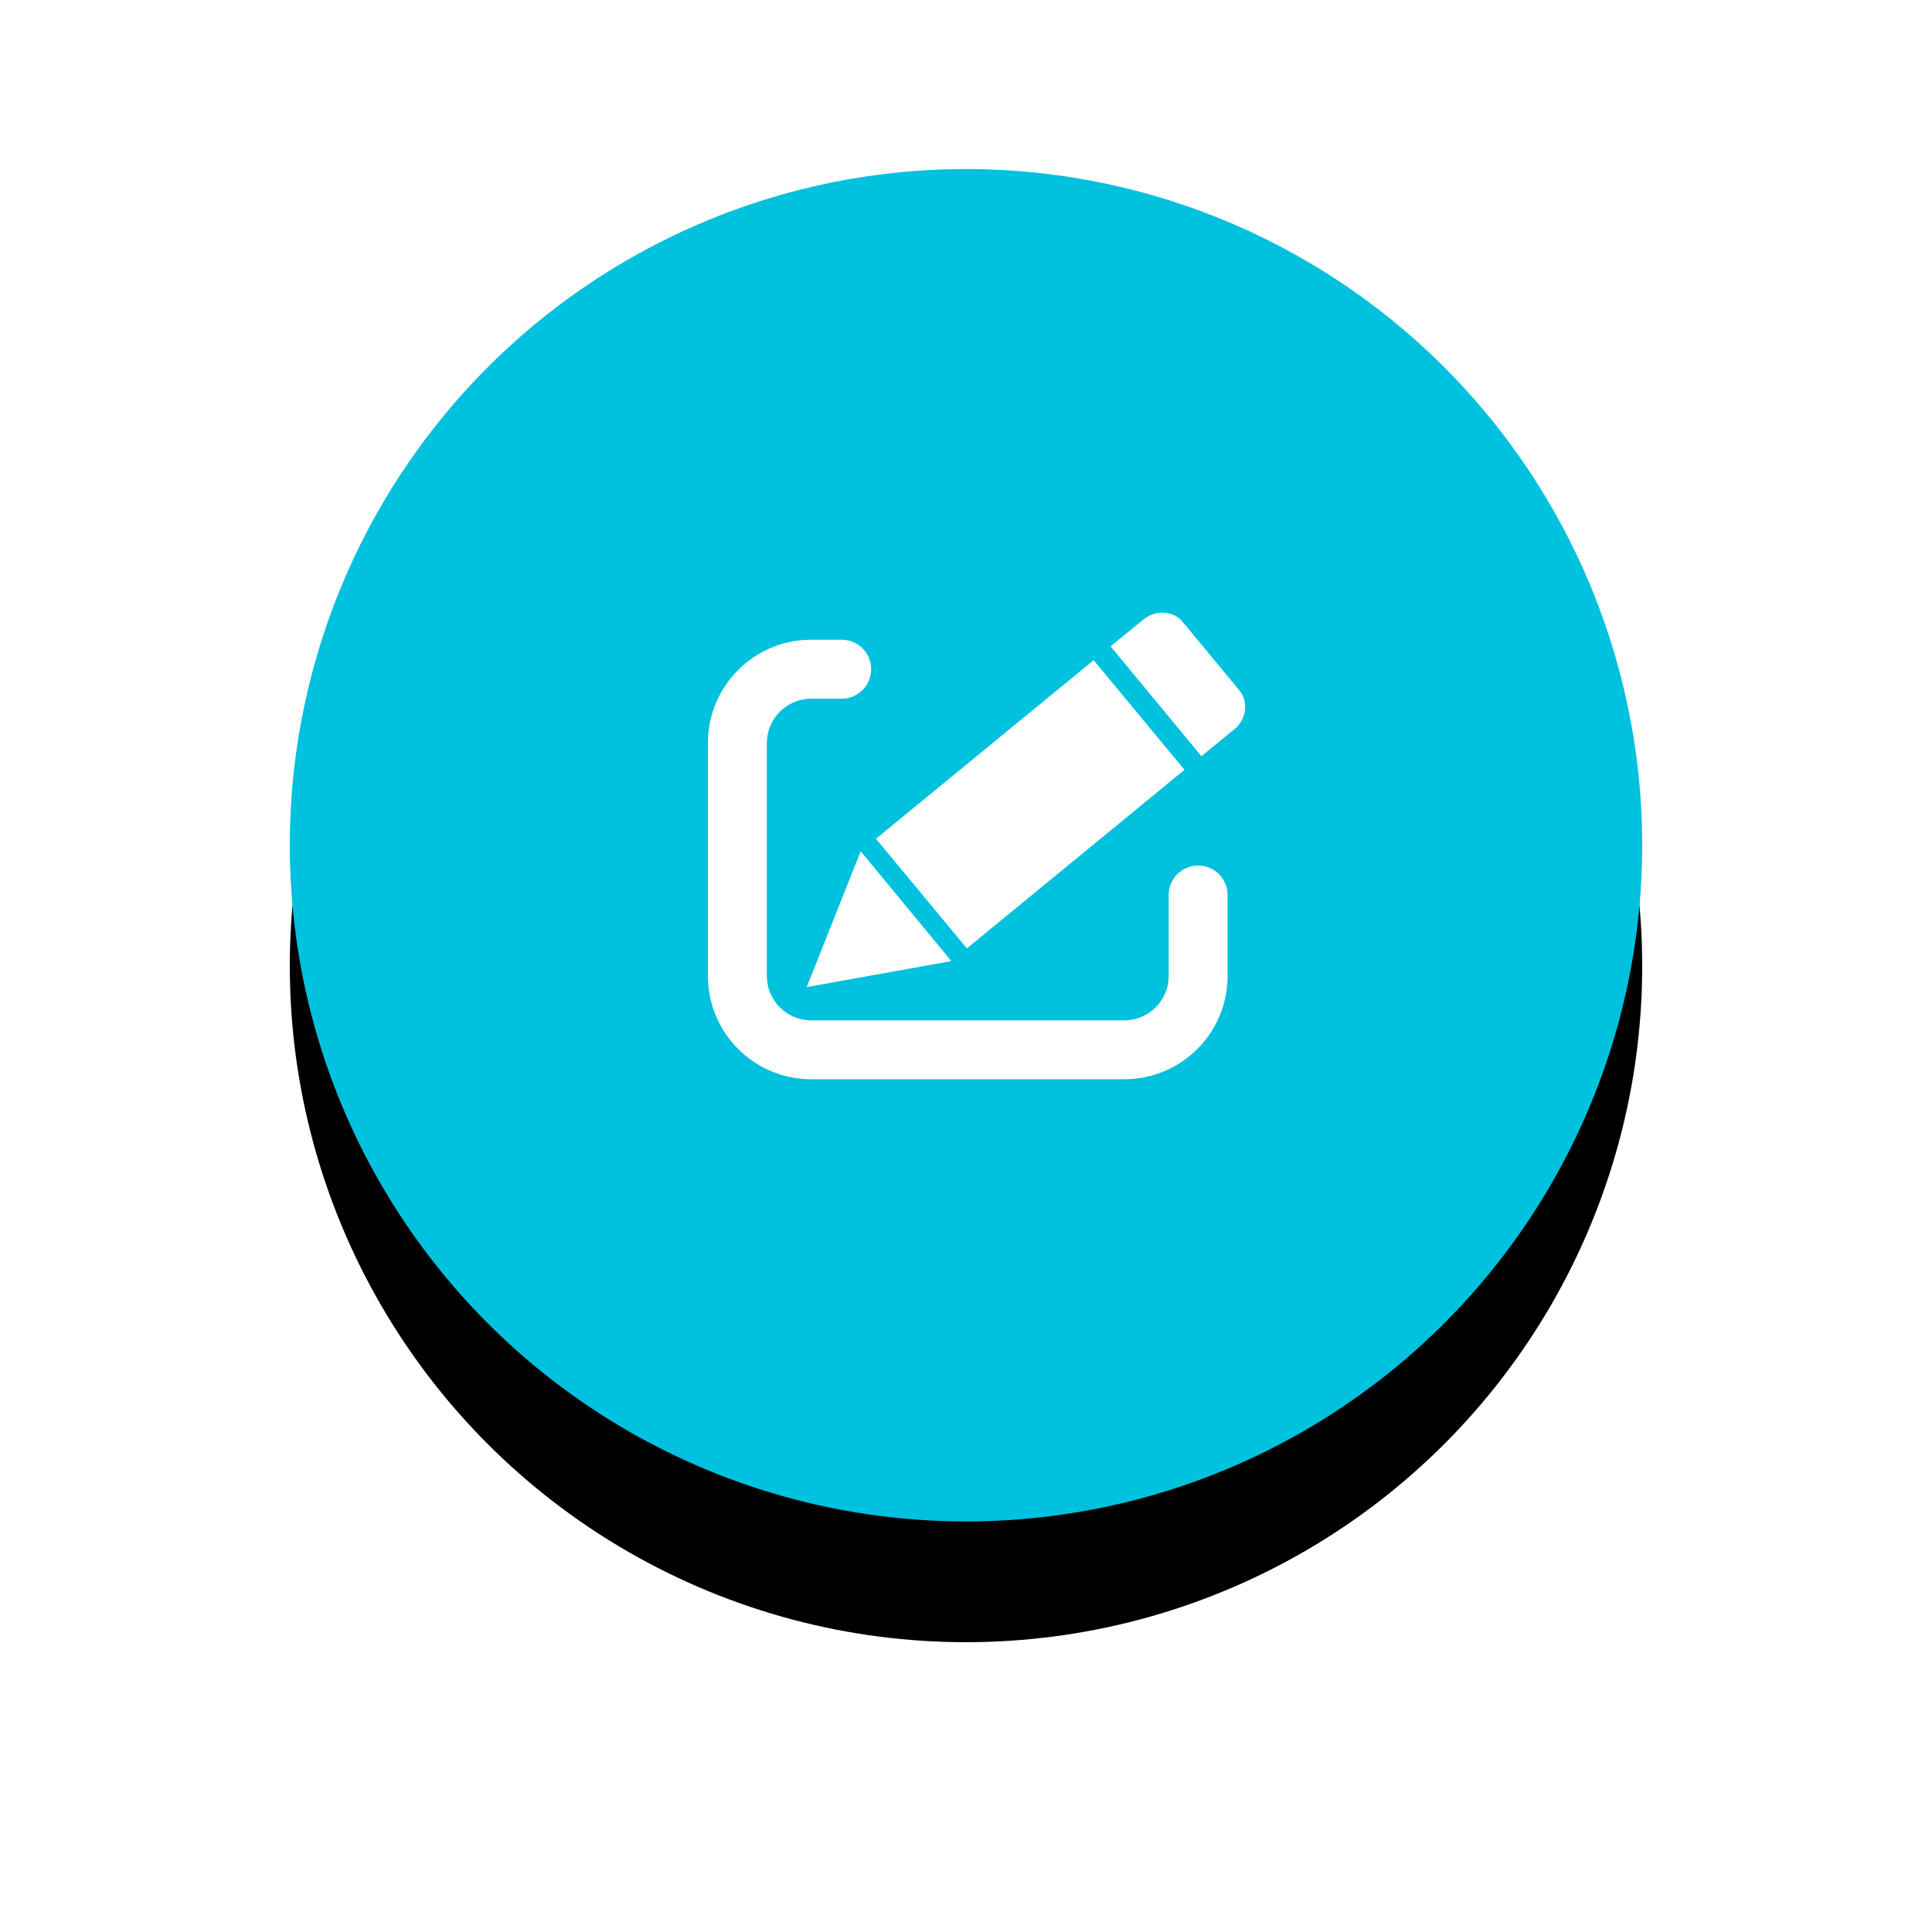 <?xml version="1.0" encoding="UTF-8"?>
<svg width="80px" height="80px" viewBox="0 0 80 80" version="1.1" xmlns="http://www.w3.org/2000/svg" xmlns:xlink="http://www.w3.org/1999/xlink">
    <!-- Generator: Sketch 52.6 (67491) - http://www.bohemiancoding.com/sketch -->
    <title>新建</title>
    <desc>Created with Sketch.</desc>
    <defs>
        <circle id="path-1" cx="28" cy="28" r="28"></circle>
        <filter x="-36.6%" y="-27.7%" width="173.2%" height="173.2%" filterUnits="objectBoundingBox" id="filter-2">
            <feOffset dx="0" dy="5" in="SourceAlpha" result="shadowOffsetOuter1"></feOffset>
            <feGaussianBlur stdDeviation="6" in="shadowOffsetOuter1" result="shadowBlurOuter1"></feGaussianBlur>
            <feColorMatrix values="0 0 0 0 0.048   0 0 0 0 0.564   0 0 0 0 0.641  0 0 0 0.2 0" type="matrix" in="shadowBlurOuter1"></feColorMatrix>
        </filter>
    </defs>
    <g id="Page-1" stroke="none" stroke-width="1" fill="none" fill-rule="evenodd">
        <g id="通知发布" transform="translate(-287, -535)">
            <g id="新建" transform="translate(287, 535)">
                <g id="管家服务" transform="translate(12, 7)">
                    <g id="椭圆形">
                        <use fill="black" fill-opacity="1" filter="url(#filter-2)" xlink:href="#path-1"></use>
                        <use fill="#00C1DE" fill-rule="evenodd" xlink:href="#path-1"></use>
                    </g>
                </g>
                <g id="编辑" transform="translate(27, 22)">
                    <rect id="矩形" fill="#000000" opacity="0" x="0" y="0" width="26" height="26"></rect>
                    <path d="M6.406,18.873 L12.393,17.796 L8.64,13.249 L6.406,18.873 Z M22.047,9.877 L18.286,5.337 L9.273,12.731 L13.036,17.271 L22.047,9.877 Z M24.324,6.594 L21.973,3.753 C21.59,3.286 20.863,3.237 20.356,3.646 L18.987,4.763 L22.747,9.311 L24.116,8.194 C24.614,7.785 24.708,7.061 24.324,6.594 Z M22.613,13.84 C21.938,13.84 21.392,14.386 21.392,15.062 L21.392,18.413 C21.392,19.429 20.569,20.252 19.553,20.252 L6.591,20.252 C5.576,20.252 4.753,19.429 4.753,18.413 L4.753,8.77 C4.753,7.754 5.576,6.932 6.591,6.932 L7.851,6.932 C8.526,6.932 9.072,6.386 9.072,5.71 C9.072,5.035 8.526,4.489 7.851,4.489 L6.591,4.489 C4.228,4.489 2.313,6.406 2.313,8.767 L2.313,18.411 C2.313,20.775 4.23,22.689 6.591,22.689 L19.553,22.689 C21.917,22.689 23.832,20.772 23.832,18.411 L23.832,15.059 C23.832,14.386 23.286,13.84 22.613,13.84 Z" id="形状" fill="#FFFFFF" fill-rule="nonzero"></path>
                </g>
            </g>
        </g>
    </g>
</svg>